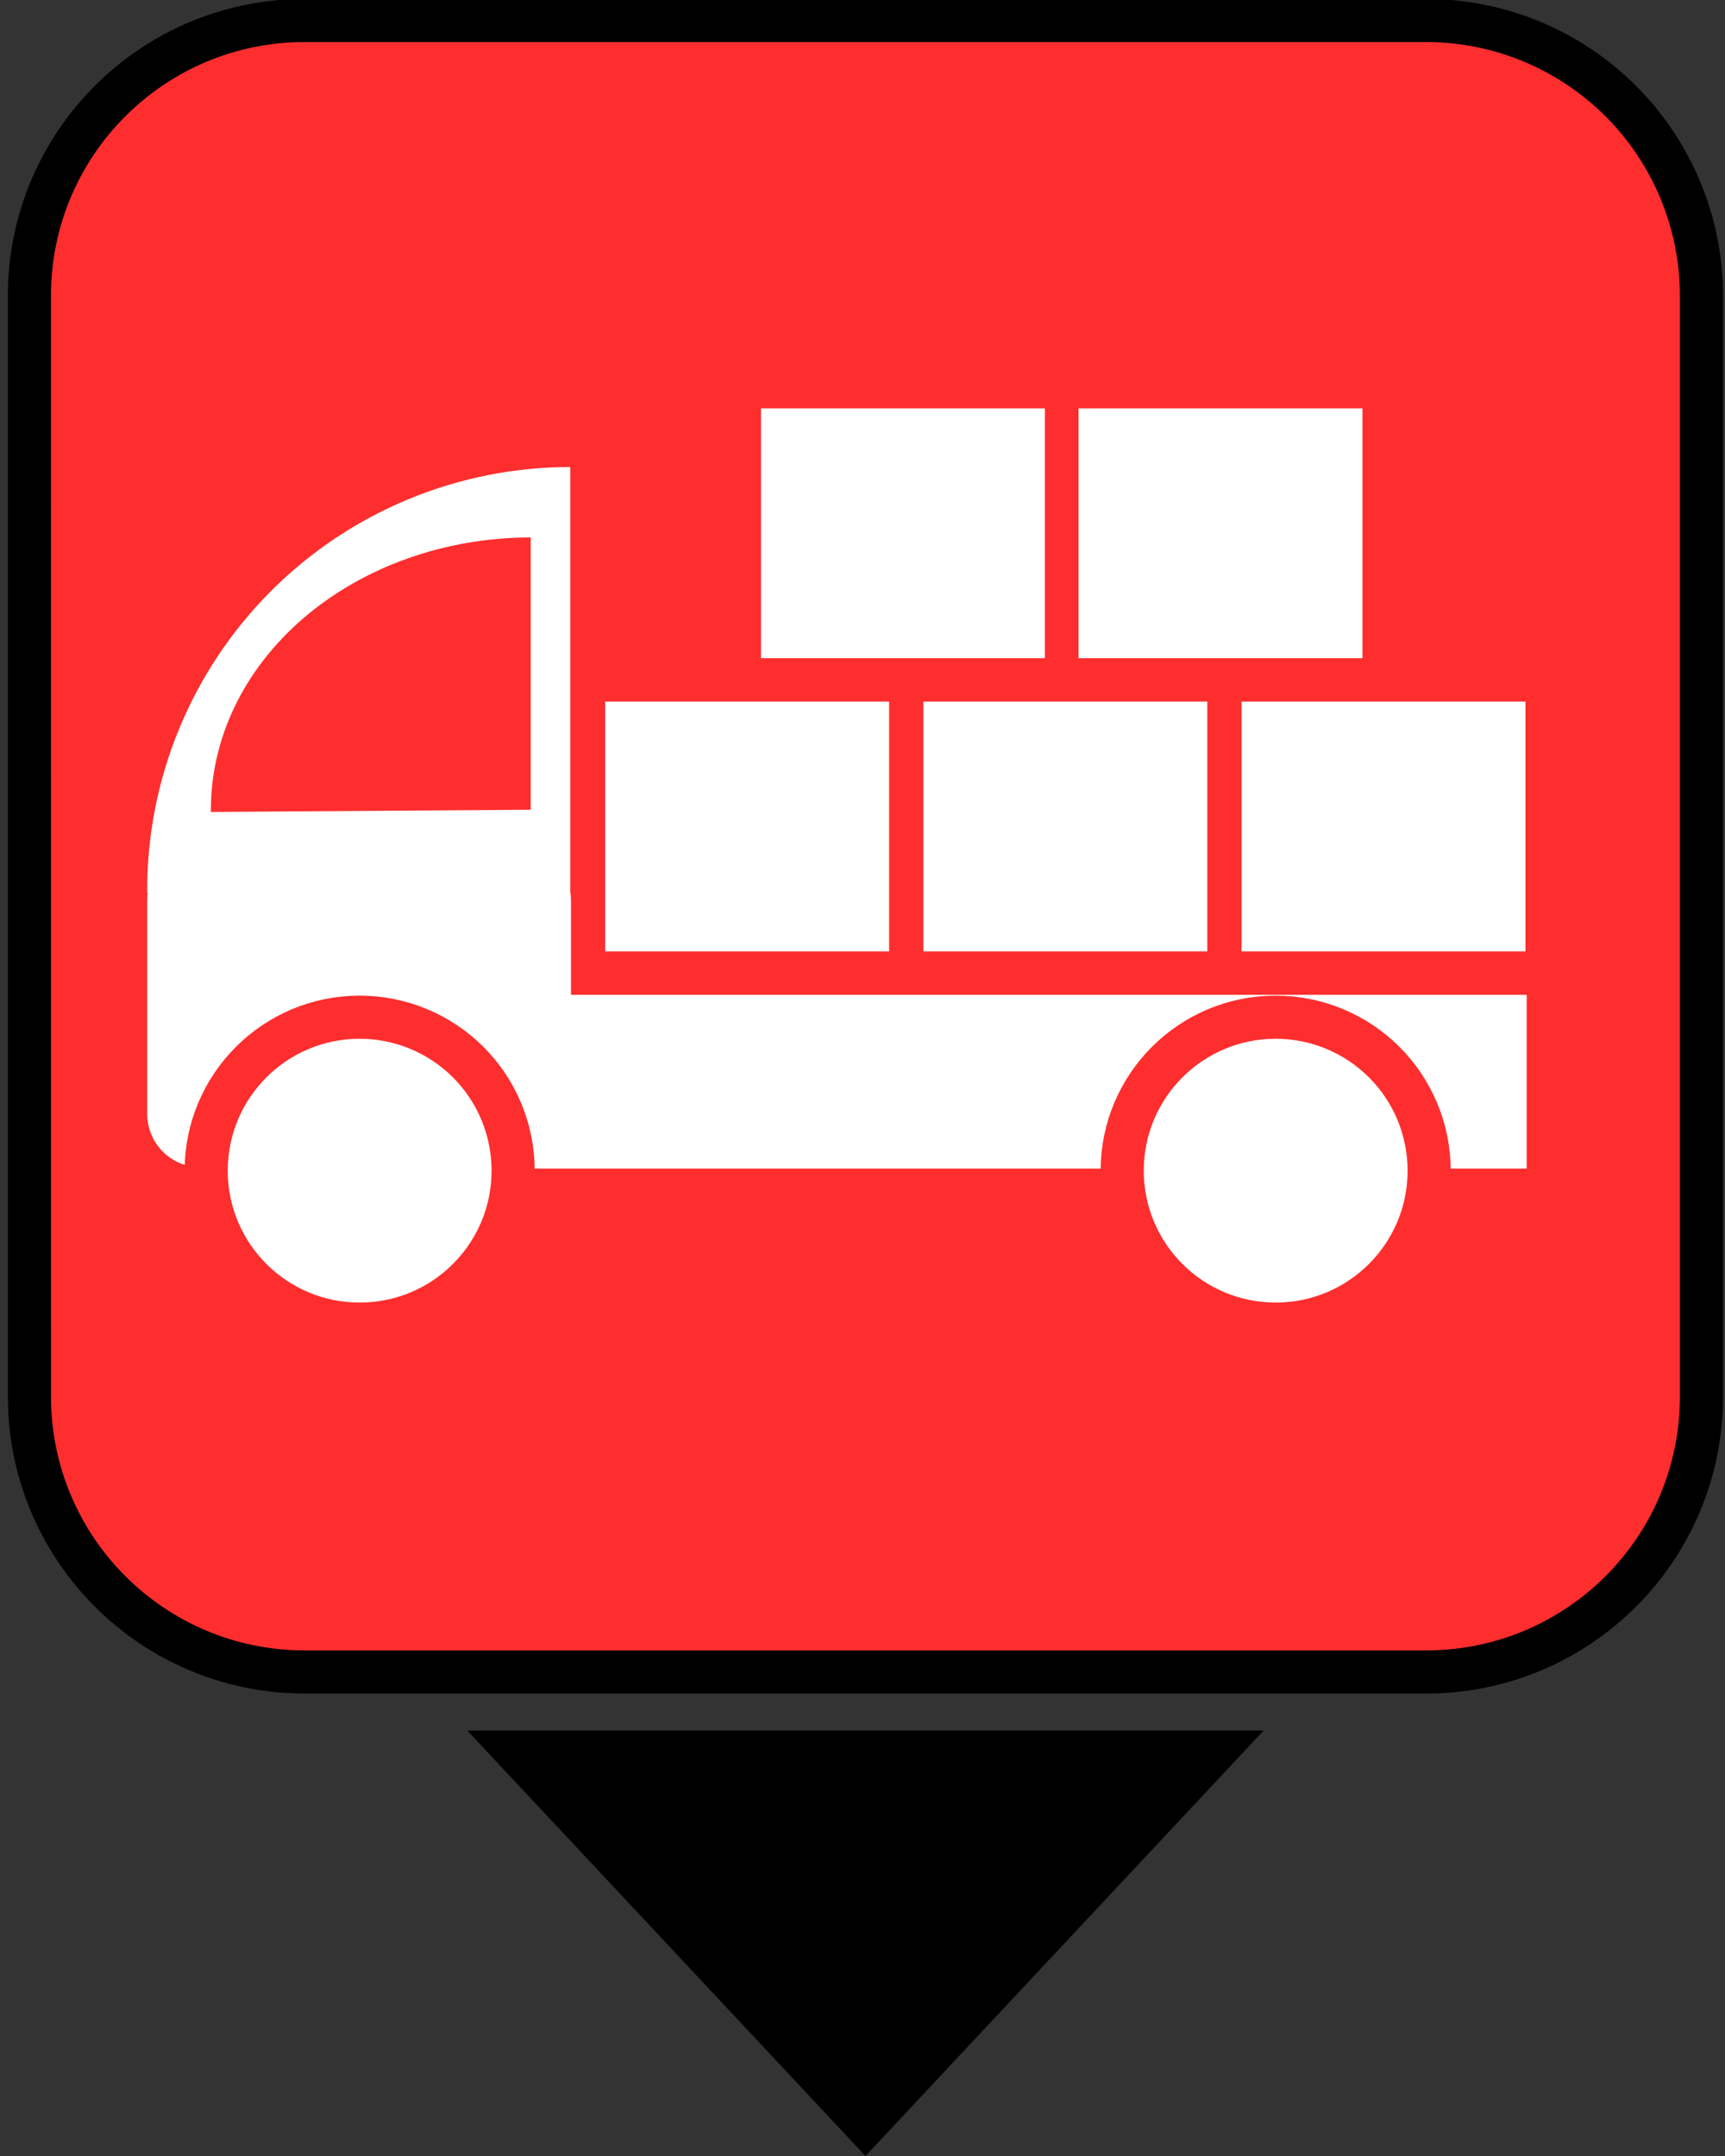 <?xml version="1.0" standalone="yes"?>

<svg version="1.1" viewBox="0.0 0.0 40.0 50.0" fill="none" stroke="none" stroke-linecap="square" stroke-miterlimit="10" xmlns="http://www.w3.org/2000/svg" xmlns:xlink="http://www.w3.org/1999/xlink"><rect x="0.0" y="0.0" width="40.0" height="50.0" fill="#333333" stroke="none"/><clipPath id="p.0"><path d="m0 0l40.0 0l0 50.0l-40.0 0l0 -50.0z" clip-rule="nonzero"></path></clipPath><g clip-path="url(#p.0)"><path fill="#000000" fill-opacity="0.0" d="m0 0l40.0 0l0 50.0l-40.0 0z" fill-rule="nonzero"></path><path fill="#fe2e2e" d="m0.682 6.858l0 0c0 -3.525 2.858 -6.383 6.383 -6.383l26.005 0l0 0c1.693 0 3.317 0.673 4.514 1.87c1.197 1.197 1.87 2.821 1.87 4.514l0 25.533c0 3.525 -2.858 6.383 -6.383 6.383l-26.005 0c-3.525 0 -6.383 -2.858 -6.383 -6.383z" fill-rule="nonzero"></path><path stroke="#000000" stroke-width="1.0" stroke-linejoin="round" stroke-linecap="butt" d="m0.682 6.858l0 0c0 -3.525 2.858 -6.383 6.383 -6.383l26.005 0l0 0c1.693 0 3.317 0.673 4.514 1.87c1.197 1.197 1.87 2.821 1.87 4.514l0 25.533c0 3.525 -2.858 6.383 -6.383 6.383l-26.005 0c-3.525 0 -6.383 -2.858 -6.383 -6.383z" fill-rule="nonzero"></path><path fill="#000000" d="m10.836 40.134l18.465 0l-9.232 9.866z" fill-rule="nonzero"></path><path fill="#ffffff" d="m3.413 20.71l0 0c-0.018 -2.614 1.008 -5.127 2.849 -6.981c1.842 -1.855 4.348 -2.898 6.961 -2.898l0 9.811z" fill-rule="nonzero"></path><path fill="#fe2e2e" d="m4.89 18.83l0 0c-0.016 -1.684 0.758 -3.303 2.151 -4.498c1.393 -1.195 3.288 -1.868 5.266 -1.868l0 6.315z" fill-rule="nonzero"></path><path fill="#ffffff" d="m3.413 20.877l0 0c0 -0.684 0.555 -1.239 1.239 -1.239l7.349 0c0.329 0 0.644 0.131 0.876 0.363c0.232 0.232 0.363 0.547 0.363 0.876l0 4.955c0 0.684 -0.555 1.239 -1.239 1.239l-7.349 0l0 0c-0.684 0 -1.239 -0.555 -1.239 -1.239z" fill-rule="nonzero"></path><path fill="#ffffff" d="m12.062 23.07l23.339 0l0 4.031l-23.339 0z" fill-rule="nonzero"></path><path fill="#ffffff" d="m4.781 27.149l0 0c0 -1.966 1.593 -3.559 3.559 -3.559l0 0c0.944 0 1.849 0.375 2.517 1.042c0.667 0.667 1.042 1.573 1.042 2.517l0 0c0 1.966 -1.593 3.559 -3.559 3.559l0 0c-1.966 0 -3.559 -1.593 -3.559 -3.559z" fill-rule="nonzero"></path><path stroke="#fe2e2e" stroke-width="1.0" stroke-linejoin="round" stroke-linecap="butt" d="m4.781 27.149l0 0c0 -1.966 1.593 -3.559 3.559 -3.559l0 0c0.944 0 1.849 0.375 2.517 1.042c0.667 0.667 1.042 1.573 1.042 2.517l0 0c0 1.966 -1.593 3.559 -3.559 3.559l0 0c-1.966 0 -3.559 -1.593 -3.559 -3.559z" fill-rule="nonzero"></path><path fill="#ffffff" d="m26.022 27.149l0 0c0 -1.966 1.593 -3.559 3.559 -3.559l0 0c0.944 0 1.849 0.375 2.517 1.042c0.667 0.667 1.042 1.573 1.042 2.517l0 0c0 1.966 -1.593 3.559 -3.559 3.559l0 0c-1.966 0 -3.559 -1.593 -3.559 -3.559z" fill-rule="nonzero"></path><path stroke="#fe2e2e" stroke-width="1.0" stroke-linejoin="round" stroke-linecap="butt" d="m26.022 27.149l0 0c0 -1.966 1.593 -3.559 3.559 -3.559l0 0c0.944 0 1.849 0.375 2.517 1.042c0.667 0.667 1.042 1.573 1.042 2.517l0 0c0 1.966 -1.593 3.559 -3.559 3.559l0 0c-1.966 0 -3.559 -1.593 -3.559 -3.559z" fill-rule="nonzero"></path><path fill="#ffffff" d="m14.034 16.27l6.583 0l0 5.795l-6.583 0z" fill-rule="nonzero"></path><path fill="#ffffff" d="m21.412 16.27l6.583 0l0 5.795l-6.583 0z" fill-rule="nonzero"></path><path fill="#ffffff" d="m28.79 16.27l6.583 0l0 5.795l-6.583 0z" fill-rule="nonzero"></path><path fill="#ffffff" d="m17.646 9.47l6.583 0l0 5.795l-6.583 0z" fill-rule="nonzero"></path><path fill="#ffffff" d="m25.01 9.47l6.583 0l0 5.795l-6.583 0z" fill-rule="nonzero"></path></g></svg>

